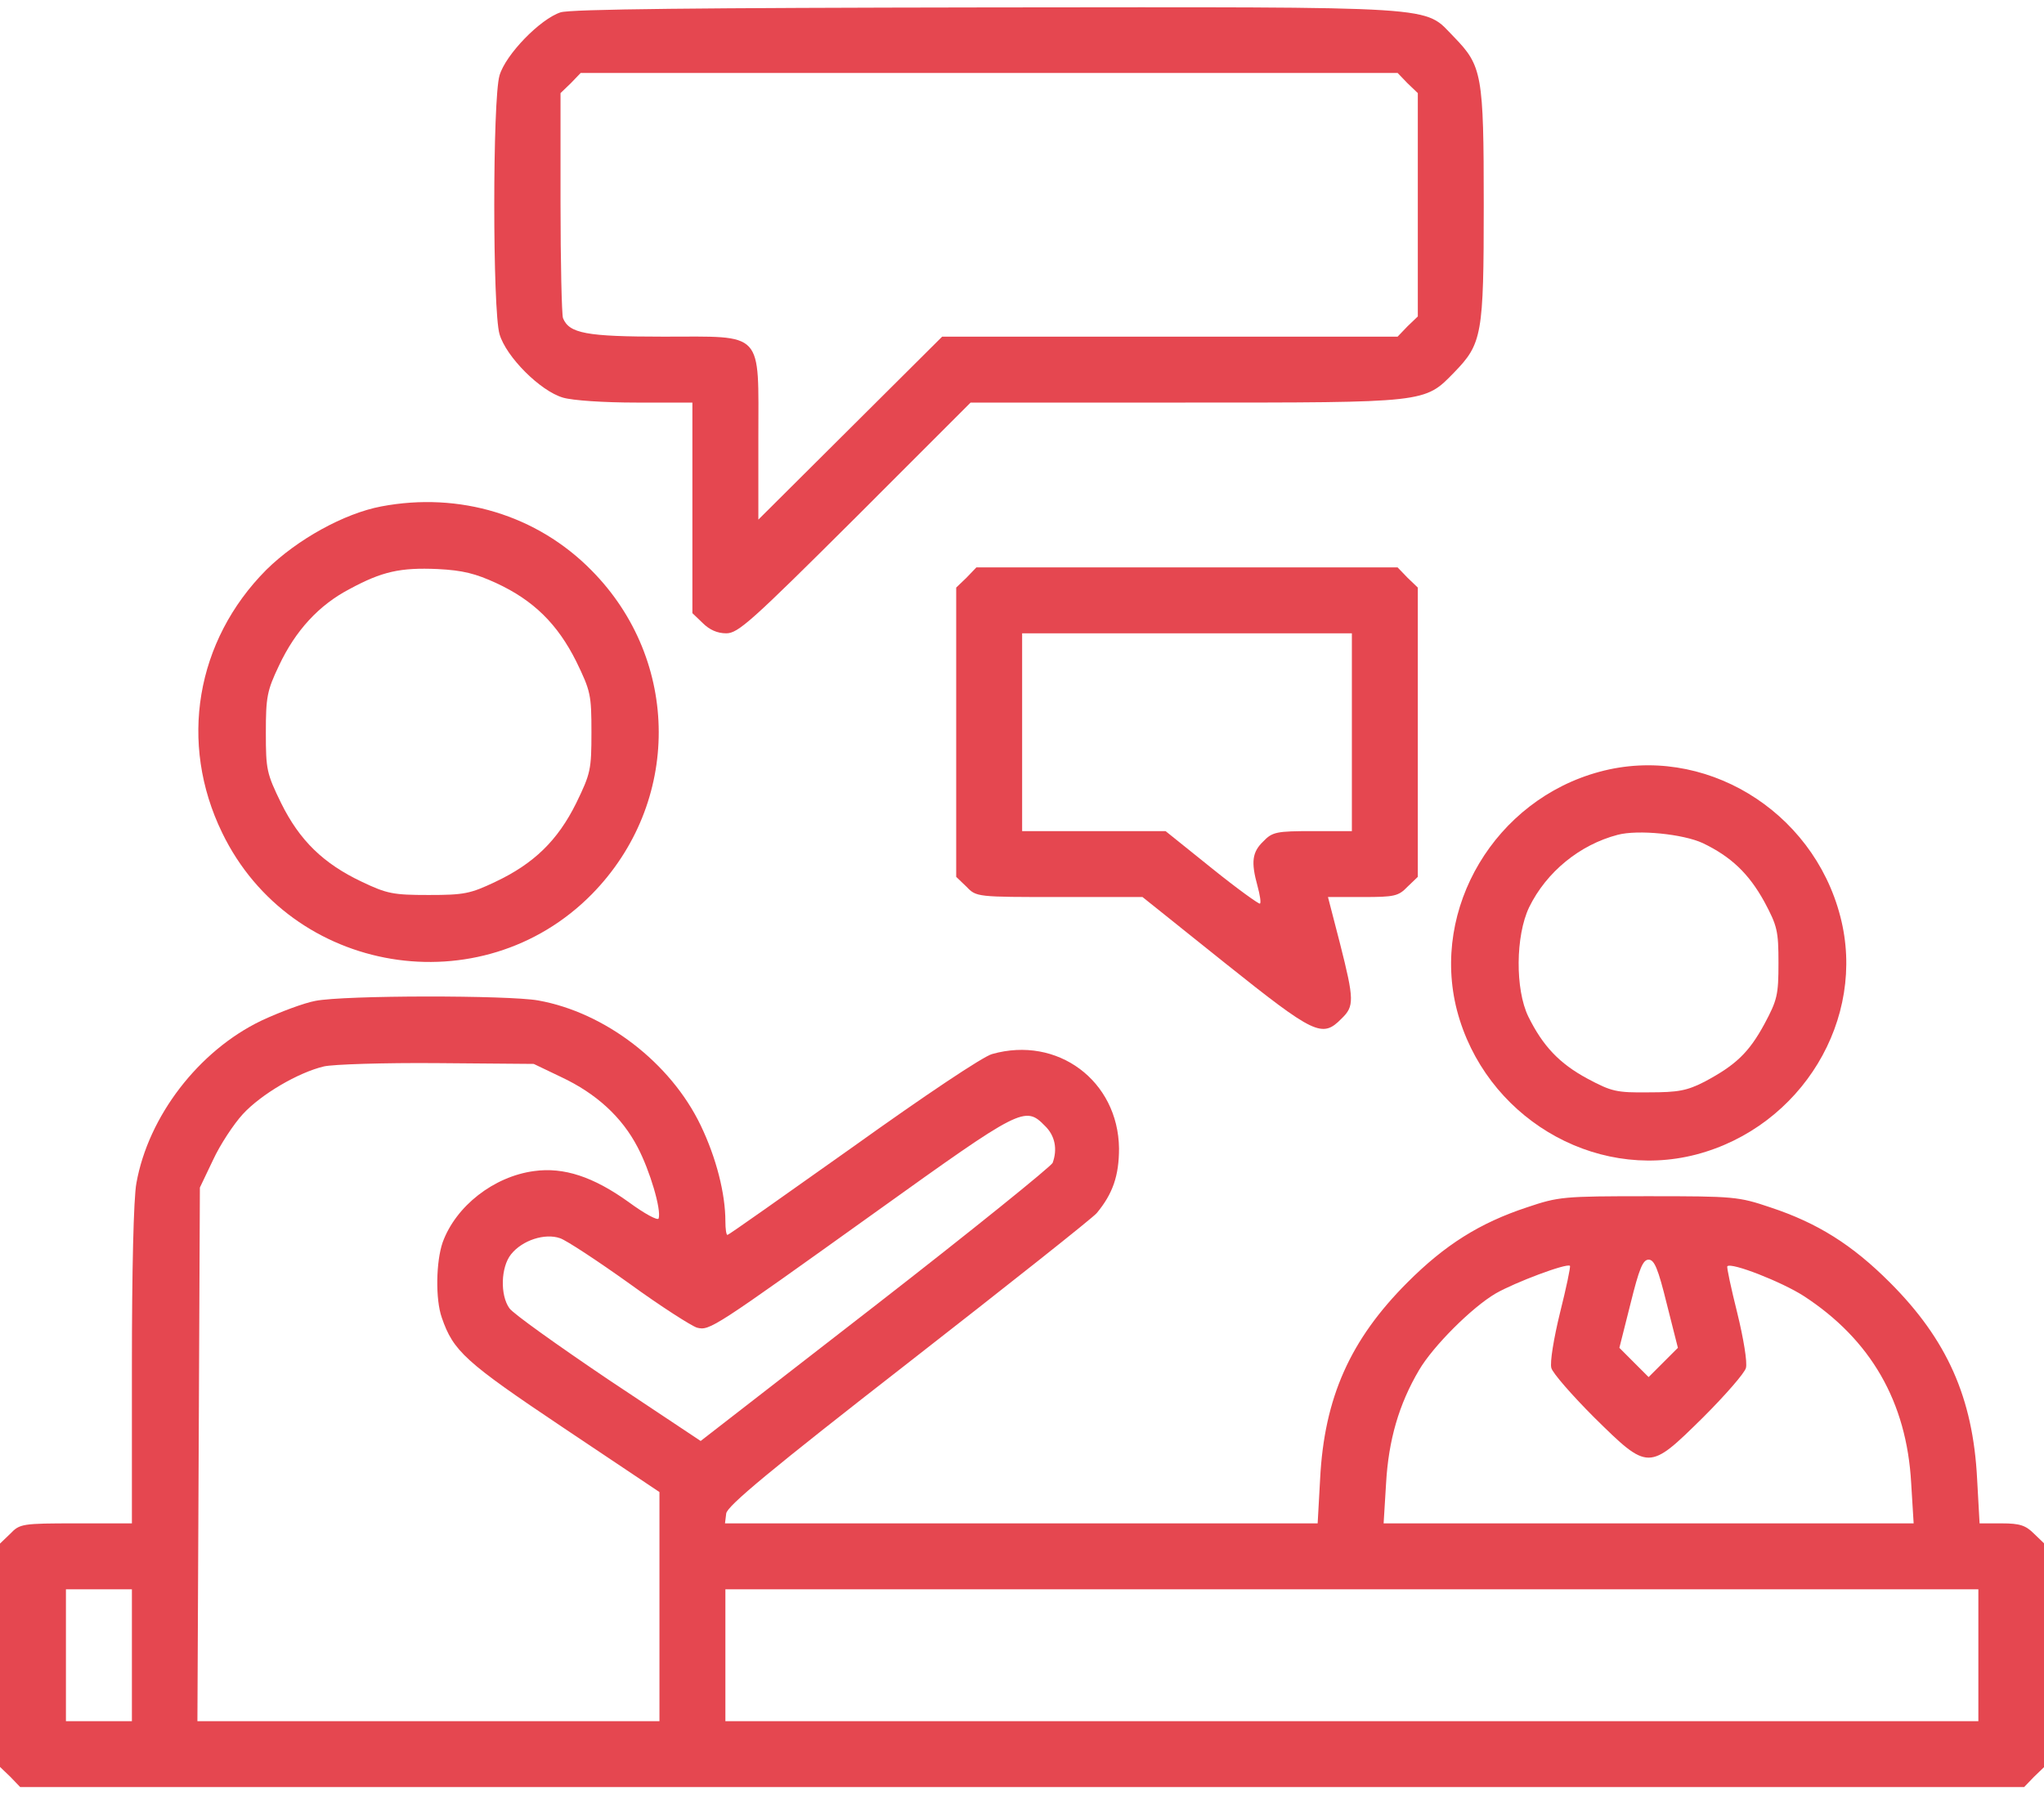 <svg width="62" height="55" viewBox="0 0 62 55" fill="none" xmlns="http://www.w3.org/2000/svg">
<path d="M17.002 0.375C16.389 0.575 15.339 1.65 15.152 2.288C14.939 3 14.939 9.426 15.152 10.139C15.352 10.827 16.389 11.864 17.077 12.064C17.377 12.152 18.327 12.214 19.302 12.214H21.002V15.402V18.603L21.315 18.903C21.515 19.103 21.753 19.215 22.028 19.215C22.39 19.215 22.778 18.865 25.941 15.715L29.441 12.214H35.955C43.293 12.214 43.206 12.227 44.106 11.302C44.956 10.427 45.006 10.164 45.006 6.213C45.006 2.263 44.956 2 44.106 1.125C43.156 0.163 43.981 0.213 29.954 0.225C21.215 0.238 17.302 0.275 17.002 0.375ZM42.693 2.525L43.006 2.825V6.213V9.601L42.693 9.901L42.393 10.214H35.48H28.578L25.791 12.989L23.003 15.765V13.302C23.003 10.002 23.203 10.214 20.127 10.214C17.777 10.214 17.264 10.114 17.077 9.651C17.039 9.539 17.002 7.951 17.002 6.138V2.825L17.314 2.525L17.614 2.213H30.004H42.393L42.693 2.525Z" fill="#E54750"/>
<path d="M11.565 15.365C10.439 15.578 9.014 16.365 8.076 17.29C5.939 19.441 5.414 22.541 6.739 25.267C8.827 29.58 14.602 30.53 17.953 27.129C20.666 24.366 20.653 20.041 17.94 17.303C16.29 15.628 13.94 14.915 11.565 15.365ZM15.053 17.691C16.19 18.216 16.915 18.941 17.478 20.066C17.915 20.966 17.94 21.078 17.94 22.216C17.94 23.354 17.915 23.466 17.478 24.366C16.915 25.504 16.19 26.204 15.027 26.754C14.265 27.117 14.077 27.154 13.002 27.154C11.927 27.154 11.739 27.117 10.977 26.754C9.814 26.204 9.089 25.504 8.527 24.366C8.089 23.466 8.064 23.354 8.064 22.229C8.064 21.141 8.101 20.953 8.464 20.191C8.964 19.128 9.677 18.353 10.614 17.866C11.589 17.34 12.14 17.215 13.277 17.265C14.04 17.303 14.427 17.403 15.053 17.691Z" fill="#E54750"/>
<path d="M29.317 17.527L29.004 17.827V22.216V26.604L29.317 26.904C29.616 27.216 29.629 27.216 32.142 27.216H34.655L37.155 29.217C39.88 31.392 40.105 31.504 40.693 30.904C41.081 30.529 41.081 30.342 40.643 28.616L40.281 27.216H41.343C42.293 27.216 42.418 27.191 42.693 26.904L43.006 26.604V22.216V17.827L42.693 17.527L42.393 17.215H36.005H29.616L29.317 17.527ZM41.006 22.216V25.216H39.818C38.718 25.216 38.593 25.241 38.318 25.529C37.98 25.854 37.943 26.154 38.143 26.879C38.218 27.154 38.255 27.391 38.218 27.416C38.193 27.441 37.53 26.966 36.755 26.341L35.355 25.216H33.179H31.004V22.216V19.215H36.005H41.006V22.216Z" fill="#E54750"/>
<path d="M48.52 23.415C45.357 24.265 43.394 27.553 44.194 30.654C45.032 33.854 48.308 35.842 51.446 35.029C54.646 34.192 56.634 30.916 55.821 27.803C54.983 24.565 51.658 22.565 48.52 23.415ZM51.646 25.578C52.508 25.991 53.046 26.503 53.521 27.366C53.908 28.091 53.946 28.241 53.946 29.216C53.946 30.191 53.908 30.341 53.521 31.066C53.046 31.941 52.646 32.316 51.708 32.817C51.17 33.092 50.908 33.142 50.008 33.142C49.033 33.154 48.883 33.117 48.157 32.729C47.295 32.267 46.795 31.729 46.357 30.841C45.957 30.016 45.97 28.391 46.382 27.528C46.907 26.453 47.92 25.628 49.07 25.328C49.683 25.166 51.045 25.303 51.646 25.578Z" fill="#E54750"/>
<path d="M9.564 30.367C9.226 30.429 8.489 30.704 7.926 30.967C6.026 31.88 4.501 33.867 4.138 35.892C4.051 36.343 4.001 38.58 4.001 41.431V46.219H2.313C0.675 46.219 0.6 46.231 0.313 46.532L0 46.832V50.22V53.608L0.313 53.908L0.613 54.22H31.005H61.397L61.697 53.908L62.009 53.608V50.22V46.832L61.697 46.532C61.447 46.282 61.272 46.219 60.721 46.219H60.046L59.971 44.869C59.846 42.406 59.059 40.643 57.321 38.906C56.183 37.768 55.133 37.105 53.695 36.63C52.733 36.305 52.595 36.293 50.007 36.293C47.419 36.293 47.282 36.305 46.319 36.63C44.882 37.105 43.831 37.768 42.694 38.906C40.956 40.643 40.168 42.406 40.043 44.869L39.968 46.219H30.98H21.991L22.028 45.919C22.053 45.694 23.378 44.594 27.554 41.343C30.567 38.993 33.142 36.955 33.267 36.805C33.755 36.218 33.943 35.667 33.943 34.842C33.917 32.792 32.08 31.417 30.092 31.98C29.817 32.054 28.042 33.242 25.879 34.792C23.816 36.255 22.103 37.468 22.066 37.468C22.028 37.468 22.003 37.28 22.003 37.055C22.003 36.218 21.728 35.13 21.253 34.142C20.34 32.242 18.353 30.717 16.327 30.354C15.427 30.192 10.439 30.192 9.564 30.367ZM17.027 32.68C18.09 33.18 18.865 33.892 19.34 34.805C19.715 35.517 20.065 36.705 19.978 36.968C19.953 37.043 19.54 36.818 19.065 36.468C18.003 35.705 17.102 35.405 16.202 35.53C14.977 35.693 13.827 36.593 13.427 37.693C13.227 38.268 13.202 39.418 13.402 39.981C13.752 40.993 14.102 41.318 17.09 43.319L20.003 45.269V48.744V52.22H13.002H5.988L6.026 44.131L6.063 36.03L6.463 35.192C6.676 34.73 7.089 34.105 7.364 33.805C7.914 33.205 9.039 32.542 9.826 32.355C10.101 32.292 11.639 32.242 13.252 32.255L16.19 32.279L17.027 32.68ZM31.692 34.155C32.005 34.455 32.08 34.867 31.93 35.28C31.88 35.392 29.467 37.343 26.554 39.606L21.253 43.719L18.453 41.856C16.915 40.818 15.565 39.856 15.452 39.693C15.165 39.293 15.19 38.443 15.502 38.055C15.84 37.63 16.527 37.405 16.99 37.568C17.177 37.63 18.128 38.255 19.09 38.943C20.053 39.643 20.978 40.231 21.141 40.281C21.528 40.381 21.628 40.306 26.604 36.743C30.967 33.617 31.092 33.542 31.692 34.155ZM50.557 39.556L50.895 40.893L50.457 41.331L50.007 41.781L49.557 41.331L49.12 40.893L49.457 39.556C49.72 38.493 49.832 38.218 50.007 38.218C50.182 38.218 50.295 38.493 50.557 39.556ZM47.319 39.831C47.132 40.593 47.007 41.343 47.057 41.506C47.094 41.656 47.682 42.331 48.357 43.006C50.007 44.631 50.007 44.631 51.657 43.006C52.333 42.331 52.92 41.656 52.958 41.506C53.008 41.343 52.883 40.593 52.695 39.831C52.508 39.081 52.37 38.443 52.395 38.418C52.52 38.293 54.045 38.893 54.708 39.318C56.746 40.643 57.834 42.531 57.971 44.994L58.046 46.219H50.007H41.969L42.044 44.994C42.119 43.694 42.431 42.606 43.044 41.568C43.469 40.843 44.644 39.668 45.369 39.243C45.957 38.906 47.519 38.318 47.62 38.405C47.645 38.43 47.507 39.081 47.319 39.831ZM4.001 50.22V52.22H3H2V50.22V48.219H3H4.001V50.22ZM60.009 50.22V52.22H41.006H22.003V50.22V48.219H41.006H60.009V50.22Z" fill="#E54750"/>
</svg>
